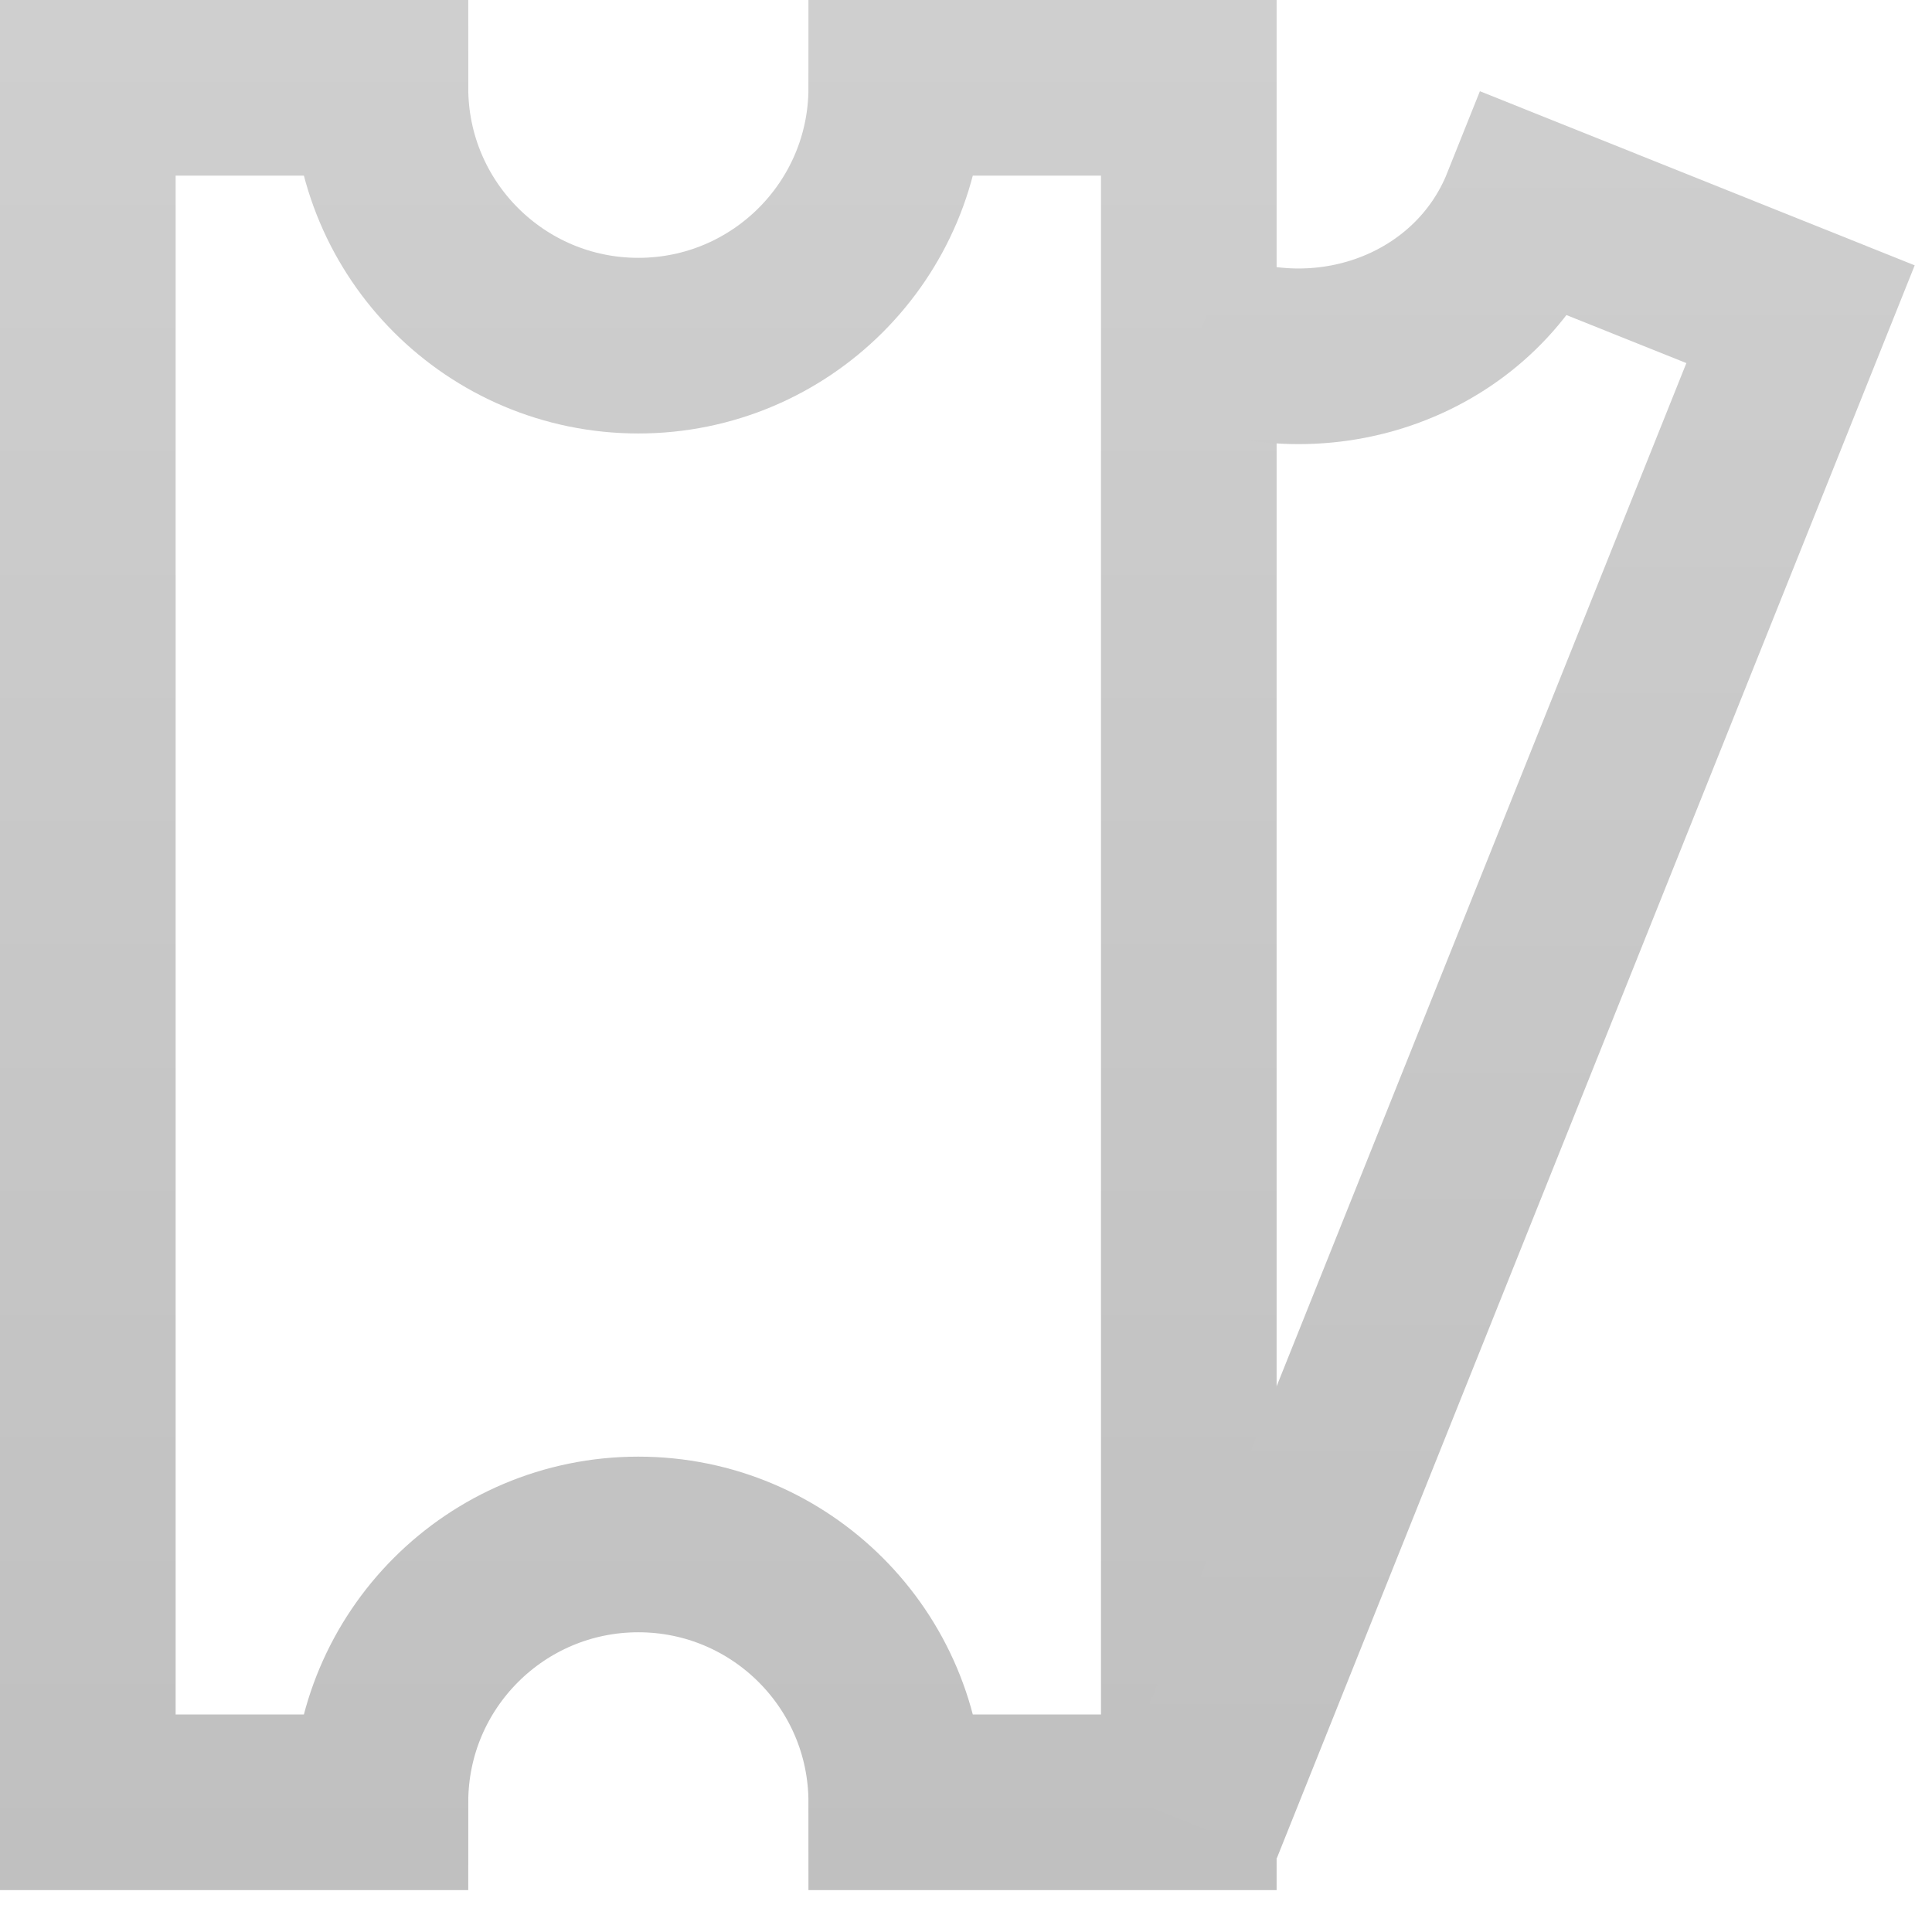 <?xml version="1.0" encoding="UTF-8"?>
<svg width="22px" height="22px" viewBox="0 0 22 22" version="1.1" xmlns="http://www.w3.org/2000/svg" xmlns:xlink="http://www.w3.org/1999/xlink">
    <!-- Generator: sketchtool 50.2 (55047) - http://www.bohemiancoding.com/sketch -->
    <title>C38963B1-2DB1-4421-BBA9-F4CCFAD95AF7</title>
    <desc>Created with sketchtool.</desc>
    <defs>
        <linearGradient x1="50%" y1="-4.784%" x2="50%" y2="104.725%" id="linearGradient-1">
            <stop stop-color="#CFCFCF" offset="0%"></stop>
            <stop stop-color="#C0C0C0" offset="100%"></stop>
        </linearGradient>
        <linearGradient x1="50%" y1="-1113.805%" x2="50%" y2="1105.52%" id="linearGradient-2">
            <stop stop-color="#CFCFCF" offset="0%"></stop>
            <stop stop-color="#C0C0C0" offset="100%"></stop>
        </linearGradient>
        <linearGradient x1="50%" y1="-12.273%" x2="50%" y2="103.724%" id="linearGradient-3">
            <stop stop-color="#CFCFCF" offset="0%"></stop>
            <stop stop-color="#C0C0C0" offset="100%"></stop>
        </linearGradient>
    </defs>
    <g id="이벤트-혜택" stroke="none" stroke-width="1" fill="none" fill-rule="evenodd">
        <g id="쿠폰조회" transform="translate(-219, -94)">
            <g id="Group-8" transform="translate(219, 94)">
                <g id="Group-10" transform="translate(1, 1)">
                    <path d="M9.206,0 C9.206,1.622 7.89,2.936 6.269,2.936 C4.647,2.936 3.332,1.622 3.332,0 L0,0 L0,19.523 L3.332,19.523 C3.332,17.901 4.647,16.587 6.269,16.587 C7.89,16.587 9.206,17.901 9.206,19.523 L12.537,19.523 L12.537,0 L9.206,0 Z" id="Stroke-1" stroke="url(#linearGradient-1)" stroke-width="2"></path>
                    <path d="M1.506,9.761 L3.66,9.761" id="Stroke-3" stroke="url(#linearGradient-2)"></path>
                    <path d="M5.15,9.761 L7.304,9.761" id="Stroke-5" stroke="url(#linearGradient-2)"></path>
                    <path d="M8.795,9.761 L10.948,9.761" id="Stroke-7" stroke="url(#linearGradient-2)"></path>
                    <path d="M12.612,19.786 L19.503,2.578 L16.409,1.339 C15.837,2.77 14.153,3.438 12.646,2.836" id="Stroke-9" stroke="url(#linearGradient-3)" stroke-width="2"></path>
                </g>
            </g>
        </g>
    </g>
</svg>